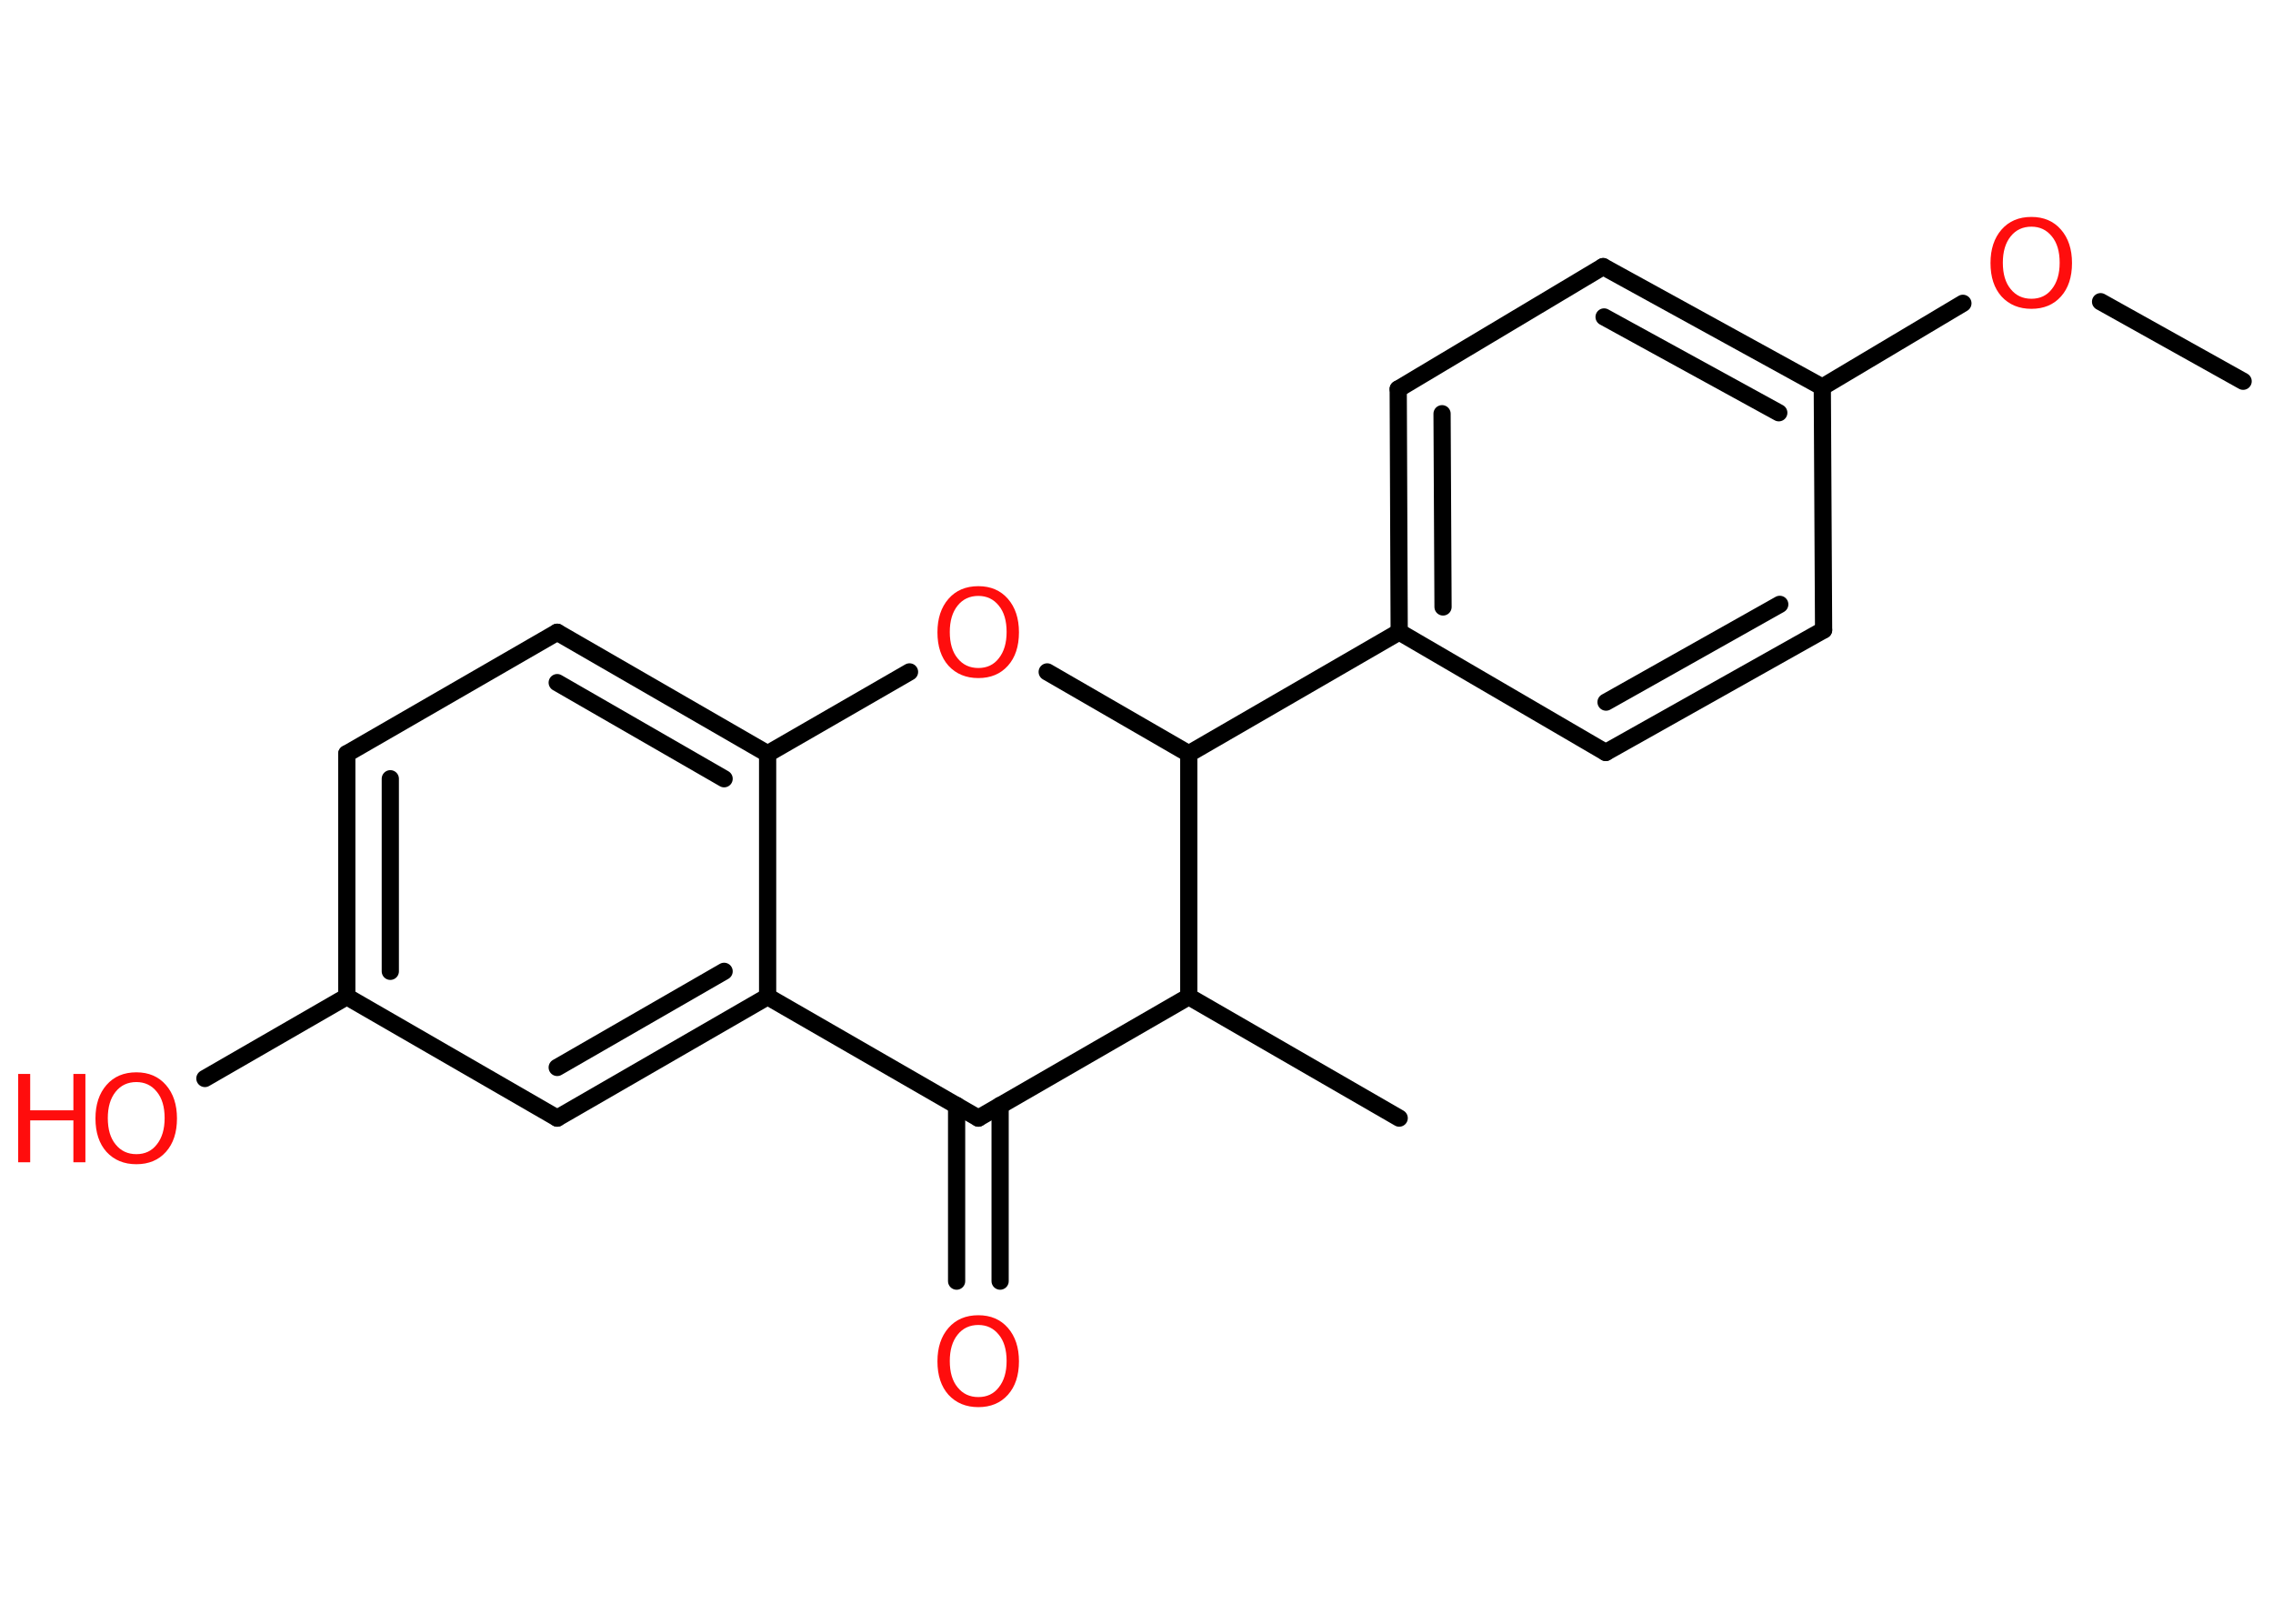 <?xml version='1.0' encoding='UTF-8'?>
<!DOCTYPE svg PUBLIC "-//W3C//DTD SVG 1.1//EN" "http://www.w3.org/Graphics/SVG/1.1/DTD/svg11.dtd">
<svg version='1.2' xmlns='http://www.w3.org/2000/svg' xmlns:xlink='http://www.w3.org/1999/xlink' width='70.0mm' height='50.0mm' viewBox='0 0 70.0 50.0'>
  <desc>Generated by the Chemistry Development Kit (http://github.com/cdk)</desc>
  <g stroke-linecap='round' stroke-linejoin='round' stroke='#000000' stroke-width='.53' fill='#FF0D0D'>
    <rect x='.0' y='.0' width='70.0' height='50.0' fill='#FFFFFF' stroke='none'/>
    <g id='mol1' class='mol'>
      <line id='mol1bnd1' class='bond' x1='69.08' y1='11.74' x2='64.69' y2='9.29'/>
      <line id='mol1bnd2' class='bond' x1='60.45' y1='9.34' x2='56.12' y2='11.92'/>
      <g id='mol1bnd3' class='bond'>
        <line x1='56.12' y1='11.92' x2='49.37' y2='8.21'/>
        <line x1='54.78' y1='12.71' x2='49.4' y2='9.76'/>
      </g>
      <line id='mol1bnd4' class='bond' x1='49.37' y1='8.21' x2='43.06' y2='11.98'/>
      <g id='mol1bnd5' class='bond'>
        <line x1='43.06' y1='11.98' x2='43.09' y2='19.46'/>
        <line x1='44.41' y1='12.74' x2='44.44' y2='18.69'/>
      </g>
      <line id='mol1bnd6' class='bond' x1='43.09' y1='19.46' x2='36.61' y2='23.21'/>
      <line id='mol1bnd7' class='bond' x1='36.61' y1='23.21' x2='32.25' y2='20.69'/>
      <line id='mol1bnd8' class='bond' x1='28.01' y1='20.69' x2='23.64' y2='23.21'/>
      <g id='mol1bnd9' class='bond'>
        <line x1='23.64' y1='23.21' x2='17.16' y2='19.47'/>
        <line x1='22.3' y1='23.98' x2='17.16' y2='21.02'/>
      </g>
      <line id='mol1bnd10' class='bond' x1='17.16' y1='19.47' x2='10.68' y2='23.21'/>
      <g id='mol1bnd11' class='bond'>
        <line x1='10.68' y1='23.21' x2='10.68' y2='30.69'/>
        <line x1='12.02' y1='23.98' x2='12.02' y2='29.91'/>
      </g>
      <line id='mol1bnd12' class='bond' x1='10.68' y1='30.69' x2='6.31' y2='33.21'/>
      <line id='mol1bnd13' class='bond' x1='10.68' y1='30.69' x2='17.16' y2='34.43'/>
      <g id='mol1bnd14' class='bond'>
        <line x1='17.16' y1='34.43' x2='23.64' y2='30.69'/>
        <line x1='17.16' y1='32.87' x2='22.3' y2='29.91'/>
      </g>
      <line id='mol1bnd15' class='bond' x1='23.64' y1='23.21' x2='23.64' y2='30.69'/>
      <line id='mol1bnd16' class='bond' x1='23.64' y1='30.69' x2='30.13' y2='34.43'/>
      <g id='mol1bnd17' class='bond'>
        <line x1='30.8' y1='34.04' x2='30.8' y2='39.45'/>
        <line x1='29.46' y1='34.04' x2='29.46' y2='39.45'/>
      </g>
      <line id='mol1bnd18' class='bond' x1='30.13' y1='34.43' x2='36.61' y2='30.69'/>
      <line id='mol1bnd19' class='bond' x1='36.61' y1='23.21' x2='36.61' y2='30.69'/>
      <line id='mol1bnd20' class='bond' x1='36.61' y1='30.69' x2='43.09' y2='34.43'/>
      <line id='mol1bnd21' class='bond' x1='43.09' y1='19.46' x2='49.45' y2='23.17'/>
      <g id='mol1bnd22' class='bond'>
        <line x1='49.45' y1='23.17' x2='56.16' y2='19.4'/>
        <line x1='49.46' y1='21.62' x2='54.81' y2='18.61'/>
      </g>
      <line id='mol1bnd23' class='bond' x1='56.12' y1='11.92' x2='56.16' y2='19.4'/>
      <path id='mol1atm2' class='atom' d='M62.56 6.98q-.4 .0 -.64 .3q-.24 .3 -.24 .81q.0 .52 .24 .81q.24 .3 .64 .3q.4 .0 .63 -.3q.24 -.3 .24 -.81q.0 -.52 -.24 -.81q-.24 -.3 -.63 -.3zM62.56 6.68q.57 .0 .91 .39q.34 .39 .34 1.03q.0 .65 -.34 1.03q-.34 .38 -.91 .38q-.57 .0 -.92 -.38q-.34 -.38 -.34 -1.03q.0 -.64 .34 -1.03q.34 -.39 .92 -.39z' stroke='none'/>
      <path id='mol1atm8' class='atom' d='M30.13 18.35q-.4 .0 -.64 .3q-.24 .3 -.24 .81q.0 .52 .24 .81q.24 .3 .64 .3q.4 .0 .63 -.3q.24 -.3 .24 -.81q.0 -.52 -.24 -.81q-.24 -.3 -.63 -.3zM30.13 18.05q.57 .0 .91 .39q.34 .39 .34 1.03q.0 .65 -.34 1.03q-.34 .38 -.91 .38q-.57 .0 -.92 -.38q-.34 -.38 -.34 -1.03q.0 -.64 .34 -1.03q.34 -.39 .92 -.39z' stroke='none'/>
      <g id='mol1atm13' class='atom'>
        <path d='M4.2 33.32q-.4 .0 -.64 .3q-.24 .3 -.24 .81q.0 .52 .24 .81q.24 .3 .64 .3q.4 .0 .63 -.3q.24 -.3 .24 -.81q.0 -.52 -.24 -.81q-.24 -.3 -.63 -.3zM4.2 33.02q.57 .0 .91 .39q.34 .39 .34 1.03q.0 .65 -.34 1.03q-.34 .38 -.91 .38q-.57 .0 -.92 -.38q-.34 -.38 -.34 -1.03q.0 -.64 .34 -1.03q.34 -.39 .92 -.39z' stroke='none'/>
        <path d='M.56 33.07h.37v1.12h1.33v-1.12h.37v2.72h-.37v-1.29h-1.33v1.29h-.37v-2.72z' stroke='none'/>
      </g>
      <path id='mol1atm17' class='atom' d='M30.13 40.8q-.4 .0 -.64 .3q-.24 .3 -.24 .81q.0 .52 .24 .81q.24 .3 .64 .3q.4 .0 .63 -.3q.24 -.3 .24 -.81q.0 -.52 -.24 -.81q-.24 -.3 -.63 -.3zM30.13 40.5q.57 .0 .91 .39q.34 .39 .34 1.03q.0 .65 -.34 1.03q-.34 .38 -.91 .38q-.57 .0 -.92 -.38q-.34 -.38 -.34 -1.03q.0 -.64 .34 -1.03q.34 -.39 .92 -.39z' stroke='none'/>
    </g>
  </g>
</svg>
